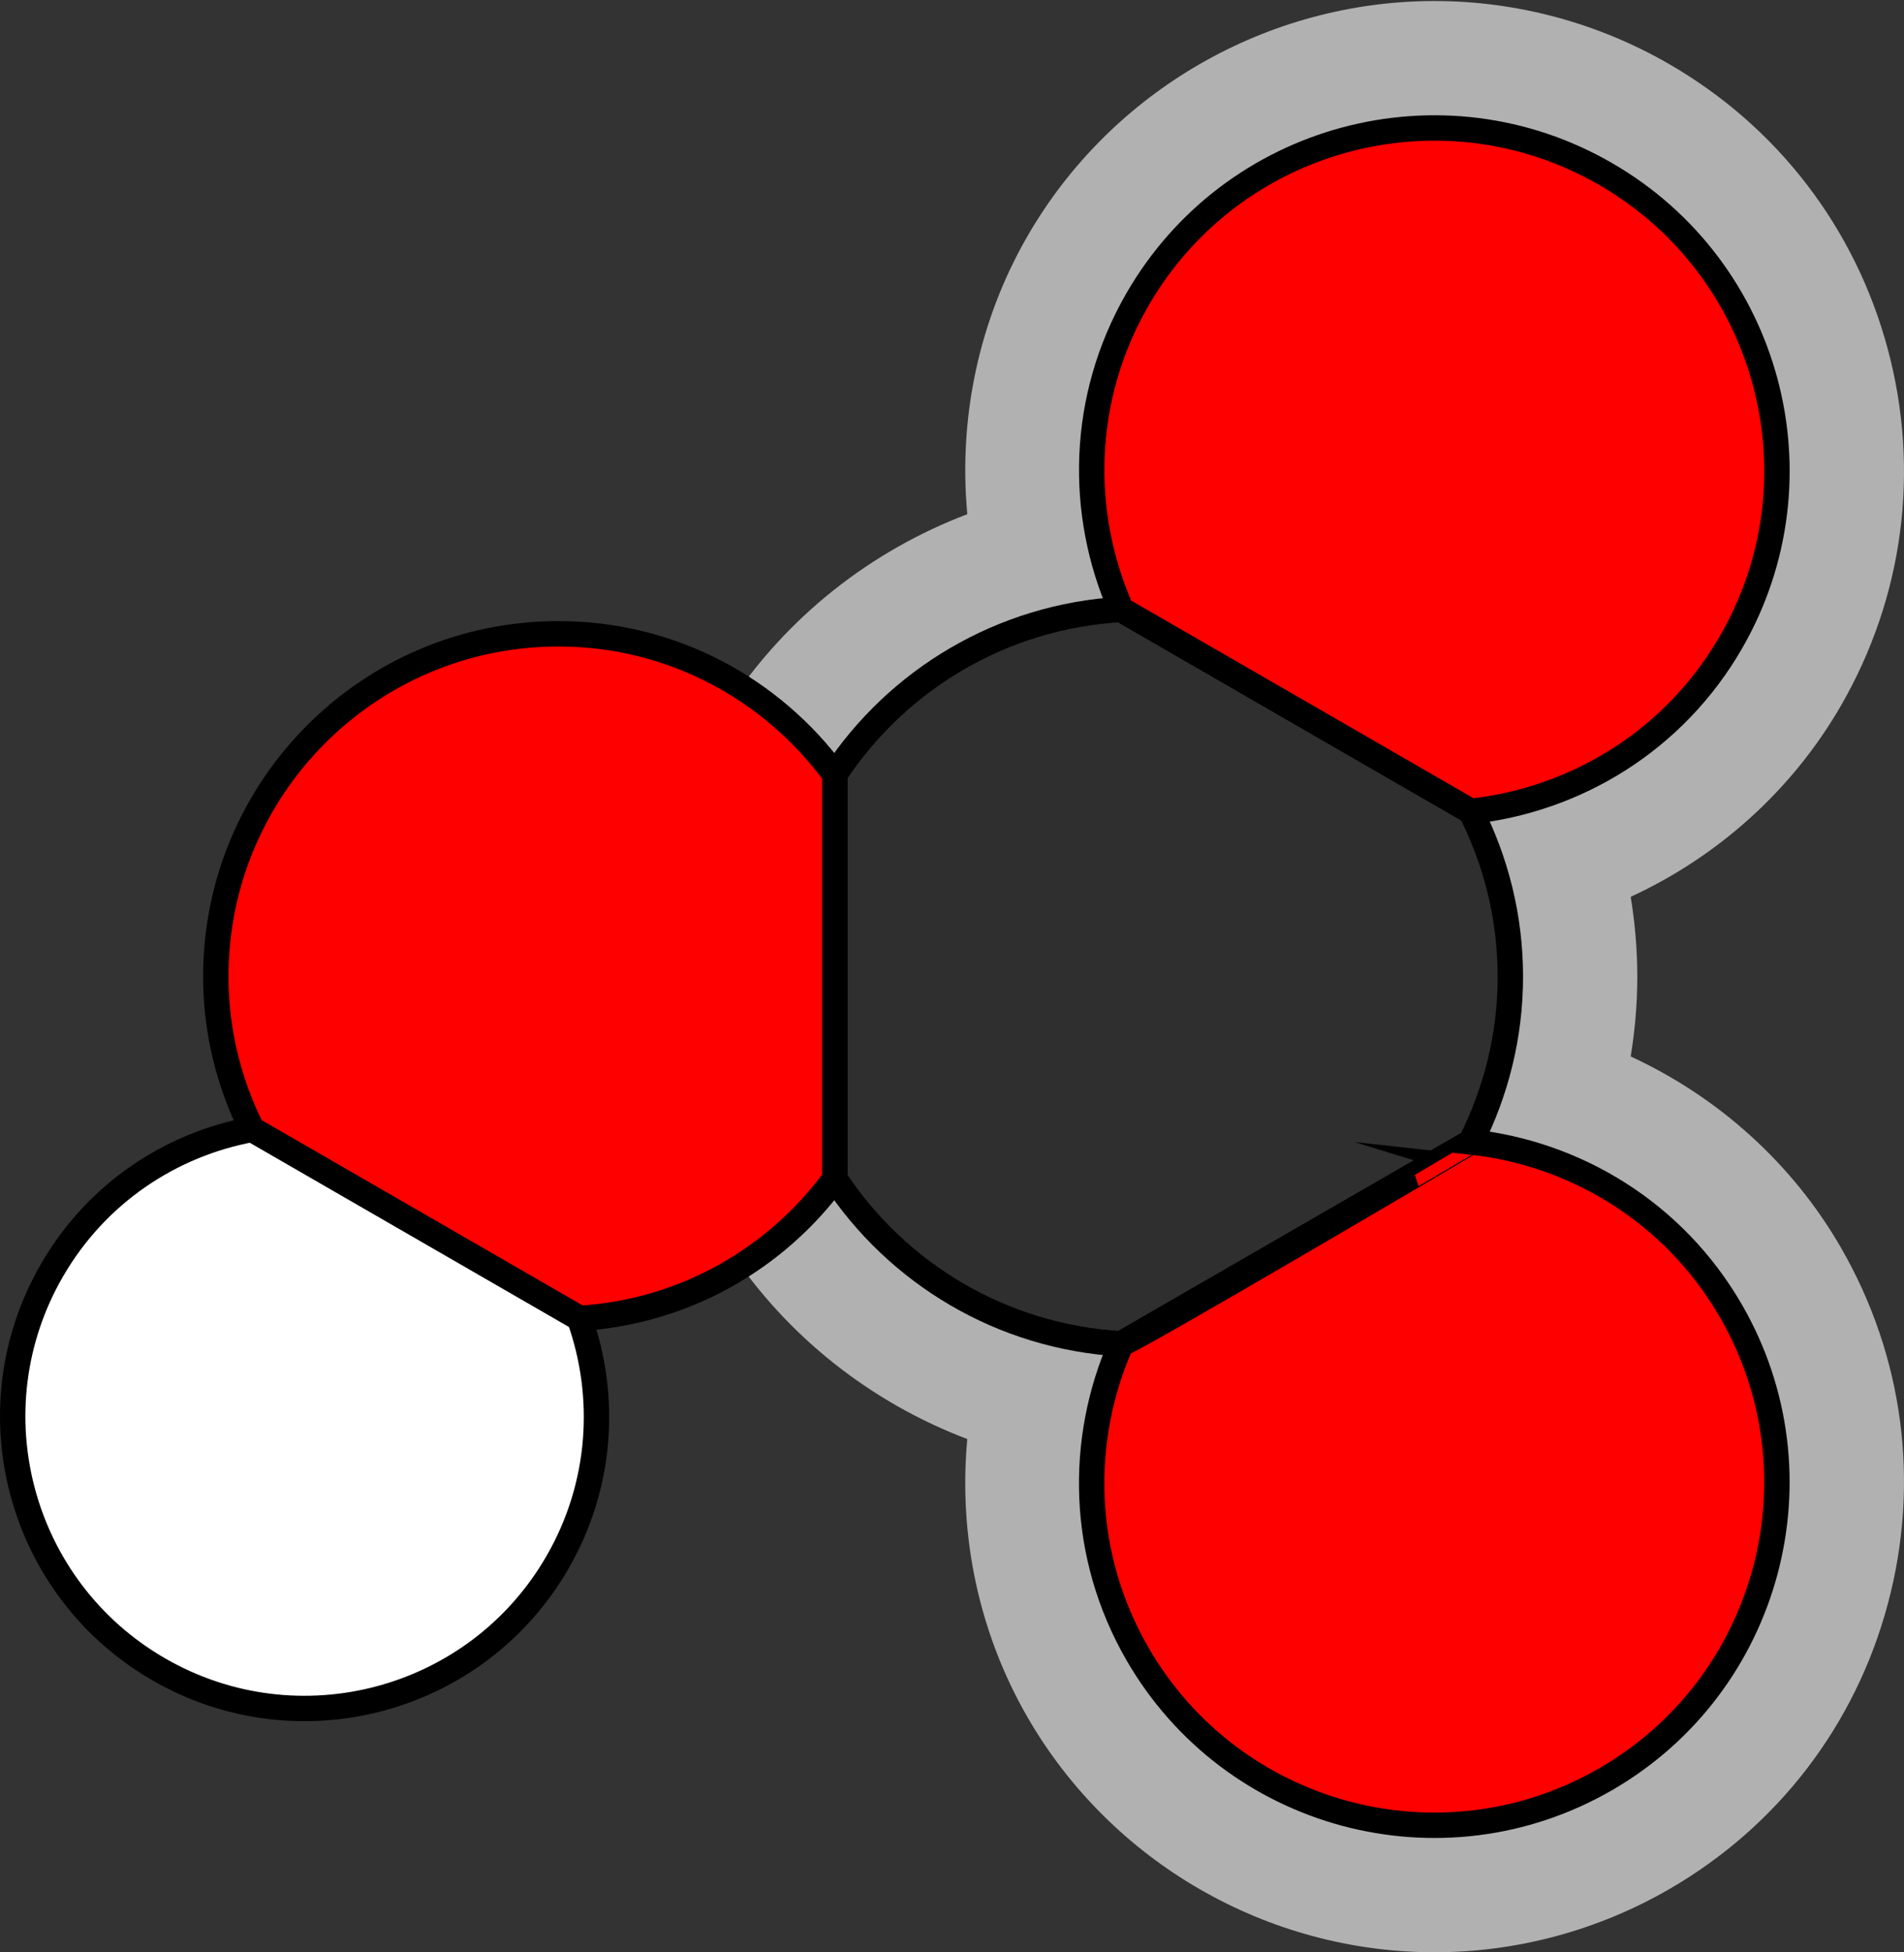 <?xml version="1.0" encoding="utf-8"?>
<!-- Generator: Adobe Illustrator 15.0.2, SVG Export Plug-In . SVG Version: 6.00 Build 0)  -->
<!DOCTYPE svg PUBLIC "-//W3C//DTD SVG 1.1//EN" "http://www.w3.org/Graphics/SVG/1.1/DTD/svg11.dtd">
<svg version="1.1" xmlns="http://www.w3.org/2000/svg" xmlns:xlink="http://www.w3.org/1999/xlink" x="0px" y="0px" width="75.01px"
	 height="76.881px" viewBox="0 0 75.01 76.881" enable-background="new 0 0 75.01 76.881" xml:space="preserve">
<rect x="0" y="0" width="75.01" height="76.881" fill="#333333" stroke="none"/>
<g id="object">
	<g>
		<path fill="#B1B1B1" d="M28.713,49.169c2.274,3.455,5.595,6.06,9.394,7.501c-0.35,3.773,0.446,7.618,2.375,10.959
			c3.295,5.707,9.438,9.252,16.033,9.252c3.232,0,6.427-0.858,9.238-2.481c4.279-2.47,7.34-6.46,8.619-11.233
			c1.278-4.773,0.623-9.759-1.848-14.038c-1.924-3.333-4.848-5.94-8.281-7.525c0.169-1.032,0.26-2.081,0.26-3.144
			c0-1.062-0.091-2.11-0.26-3.143c3.434-1.584,6.357-4.192,8.281-7.525c2.471-4.279,3.126-9.265,1.849-14.037
			c-1.278-4.773-4.34-8.764-8.619-11.234c-2.811-1.623-6.005-2.48-9.237-2.481c-0.001,0-0.001,0-0.001,0
			c-6.595,0-12.739,3.545-16.034,9.252c-1.928,3.339-2.725,7.184-2.374,10.957c-3.799,1.441-7.12,4.047-9.395,7.502l-0.824,1.251
			v18.915L28.713,49.169z"/>
		<path fill="#2F2F2F" stroke="#000000" stroke-miterlimit="10" d="M32.889,46.419c2.449,3.719,6.562,6.23,11.281,6.499
			l13.775-7.949c0.987-1.959,1.557-4.166,1.557-6.51s-0.569-4.55-1.557-6.509l-13.775-7.949c-4.719,0.269-8.833,2.779-11.282,6.499
			V46.419z"/>
		<path fill="#FF0000" stroke="#000000" stroke-miterlimit="10" d="M44.17,52.918c-1.682,3.806-1.6,8.33,0.641,12.211
			c3.728,6.455,11.983,8.669,18.441,4.94c6.457-3.728,8.668-11.985,4.941-18.441c-2.239-3.878-6.113-6.21-10.248-6.659
			C57.946,44.969,44.447,52.934,44.17,52.918z"/>
		<path fill="#FF0000" stroke="#000000" stroke-miterlimit="10" d="M57.946,31.951c4.135-0.449,8.009-2.781,10.248-6.659
			c3.728-6.456,1.517-14.713-4.941-18.441c-6.456-3.729-14.713-1.516-18.441,4.941c-2.24,3.88-2.322,8.403-0.641,12.21
			L57.946,31.951z"/>
		<path fill="#FF0000" stroke="#000000" stroke-miterlimit="10" d="M22.827,51.918c4.134-0.25,7.758-2.354,10.062-5.499V30.5
			c-2.457-3.354-6.412-5.541-10.887-5.541c-7.457,0-13.5,6.045-13.5,13.5c0,2.165,0.522,4.203,1.427,6.016L22.827,51.918z"/>
		<path fill="#FFFFFF" stroke="#000000" stroke-miterlimit="10" d="M6.252,65.738c5.5,3.176,12.534,1.291,15.709-4.209
			c1.755-3.039,1.958-6.545,0.866-9.611L9.929,44.476c-3.2,0.588-6.132,2.516-7.886,5.554C-1.133,55.529,0.751,62.562,6.252,65.738z
			"/>
	</g>
</g>
<g id="circles">
	<circle id="Oxygen-Ion_2_" fill="none" cx="56.515" cy="58.385" r="18.495"/>
	<circle id="Oxygen-Ion_1_" fill="none" cx="56.515" cy="18.495" r="18.495"/>
	<circle id="Oxygen-Ion" fill="none" cx="22.002" cy="38.439" r="13.48"/>
	<circle id="Carbon-Ion" fill="none" cx="44.977" cy="38.439" r="19.526"/>
	<circle id="Hydrogen" fill="none" cx="11.999" cy="55.879" r="11.403"/>
</g>
</svg>
